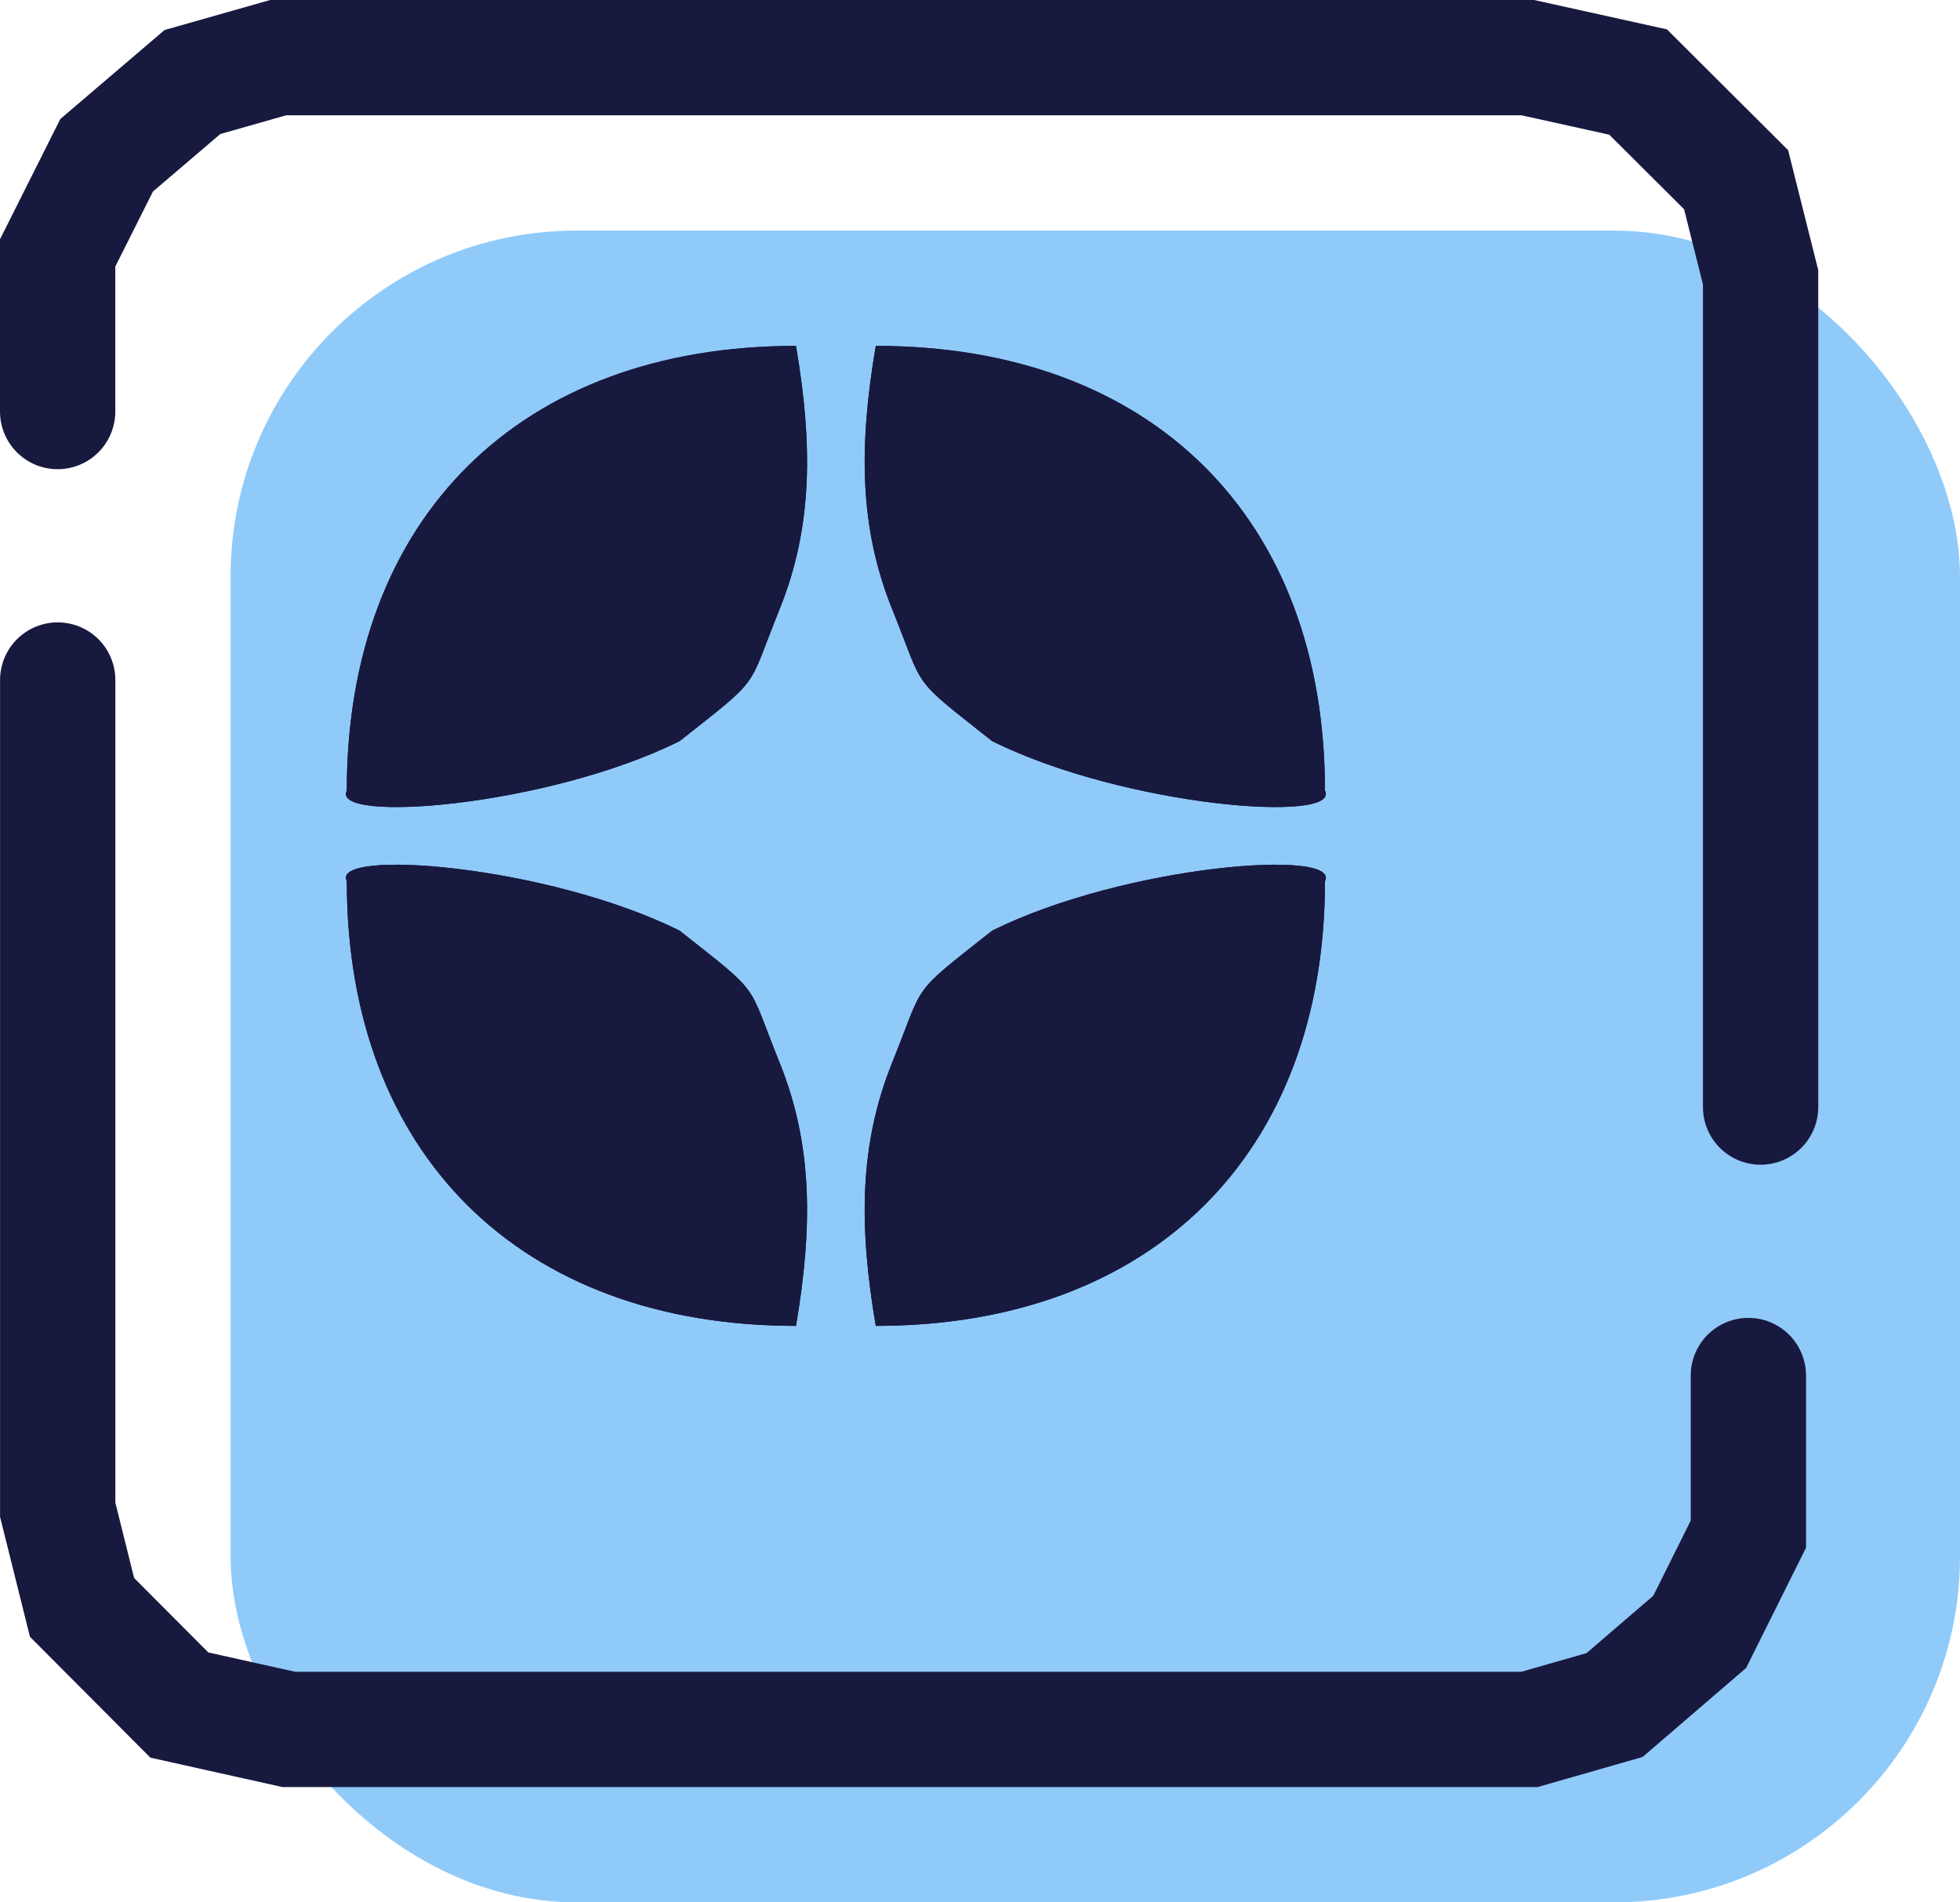 <svg width="34" height="33" viewBox="0 0 34 33" fill="none" xmlns="http://www.w3.org/2000/svg">
<rect x="4" y="4" width="30" height="29" rx="6" fill="#90CAF9"/>
<path d="M1 7.139V4.387L1.85 2.693L3.338 1.423L4.825 1H5.676L26.503 1L28.416 1.423L30.116 3.117L30.541 4.81V6.715V19.204" stroke="#18193F" stroke-width="2" stroke-linecap="round"/>
<path d="M30.329 23.861V26.613L29.485 28.307L28.008 29.577L26.531 30H25.687H5.01L3.111 29.577L1.423 27.883L1.001 26.19V24.285V11.796" stroke="#18193F" stroke-width="2" stroke-linecap="round"/>
<path d="M13.522 10.571C12.945 12 13.234 11.714 11.788 12.857C9.481 14 5.727 14.286 6.016 13.714C6.016 8.98 9.027 6 13.808 6C14.1 7.714 14.1 9.143 13.522 10.571Z" fill="#18193F"/>
<path d="M13.522 10.571C12.945 12 13.234 11.714 11.788 12.857C9.481 14 5.727 14.286 6.016 13.714C6.016 8.98 9.027 6 13.808 6C14.1 7.714 14.1 9.143 13.522 10.571Z" fill="#18193F"/>
<path d="M15.478 10.571C16.055 12 15.766 11.714 17.212 12.857C19.519 14 23.273 14.286 22.984 13.714C22.984 8.98 19.973 6 15.192 6C14.9 7.714 14.9 9.143 15.478 10.571Z" fill="#18193F"/>
<path d="M15.478 10.571C16.055 12 15.766 11.714 17.212 12.857C19.519 14 23.273 14.286 22.984 13.714C22.984 8.98 19.973 6 15.192 6C14.9 7.714 14.9 9.143 15.478 10.571Z" fill="#18193F"/>
<path d="M13.522 18.429C12.945 17 13.234 17.286 11.788 16.143C9.481 15 5.727 14.714 6.016 15.286C6.016 20.02 9.027 23 13.808 23C14.1 21.286 14.1 19.857 13.522 18.429Z" fill="#18193F"/>
<path d="M13.522 18.429C12.945 17 13.234 17.286 11.788 16.143C9.481 15 5.727 14.714 6.016 15.286C6.016 20.02 9.027 23 13.808 23C14.1 21.286 14.1 19.857 13.522 18.429Z" fill="#18193F"/>
<path d="M15.478 18.429C16.055 17 15.766 17.286 17.212 16.143C19.519 15 23.273 14.714 22.984 15.286C22.984 20.02 19.973 23 15.192 23C14.9 21.286 14.9 19.857 15.478 18.429Z" fill="#18193F"/>
<path d="M15.478 18.429C16.055 17 15.766 17.286 17.212 16.143C19.519 15 23.273 14.714 22.984 15.286C22.984 20.02 19.973 23 15.192 23C14.9 21.286 14.9 19.857 15.478 18.429Z" fill="#18193F"/>
</svg>
